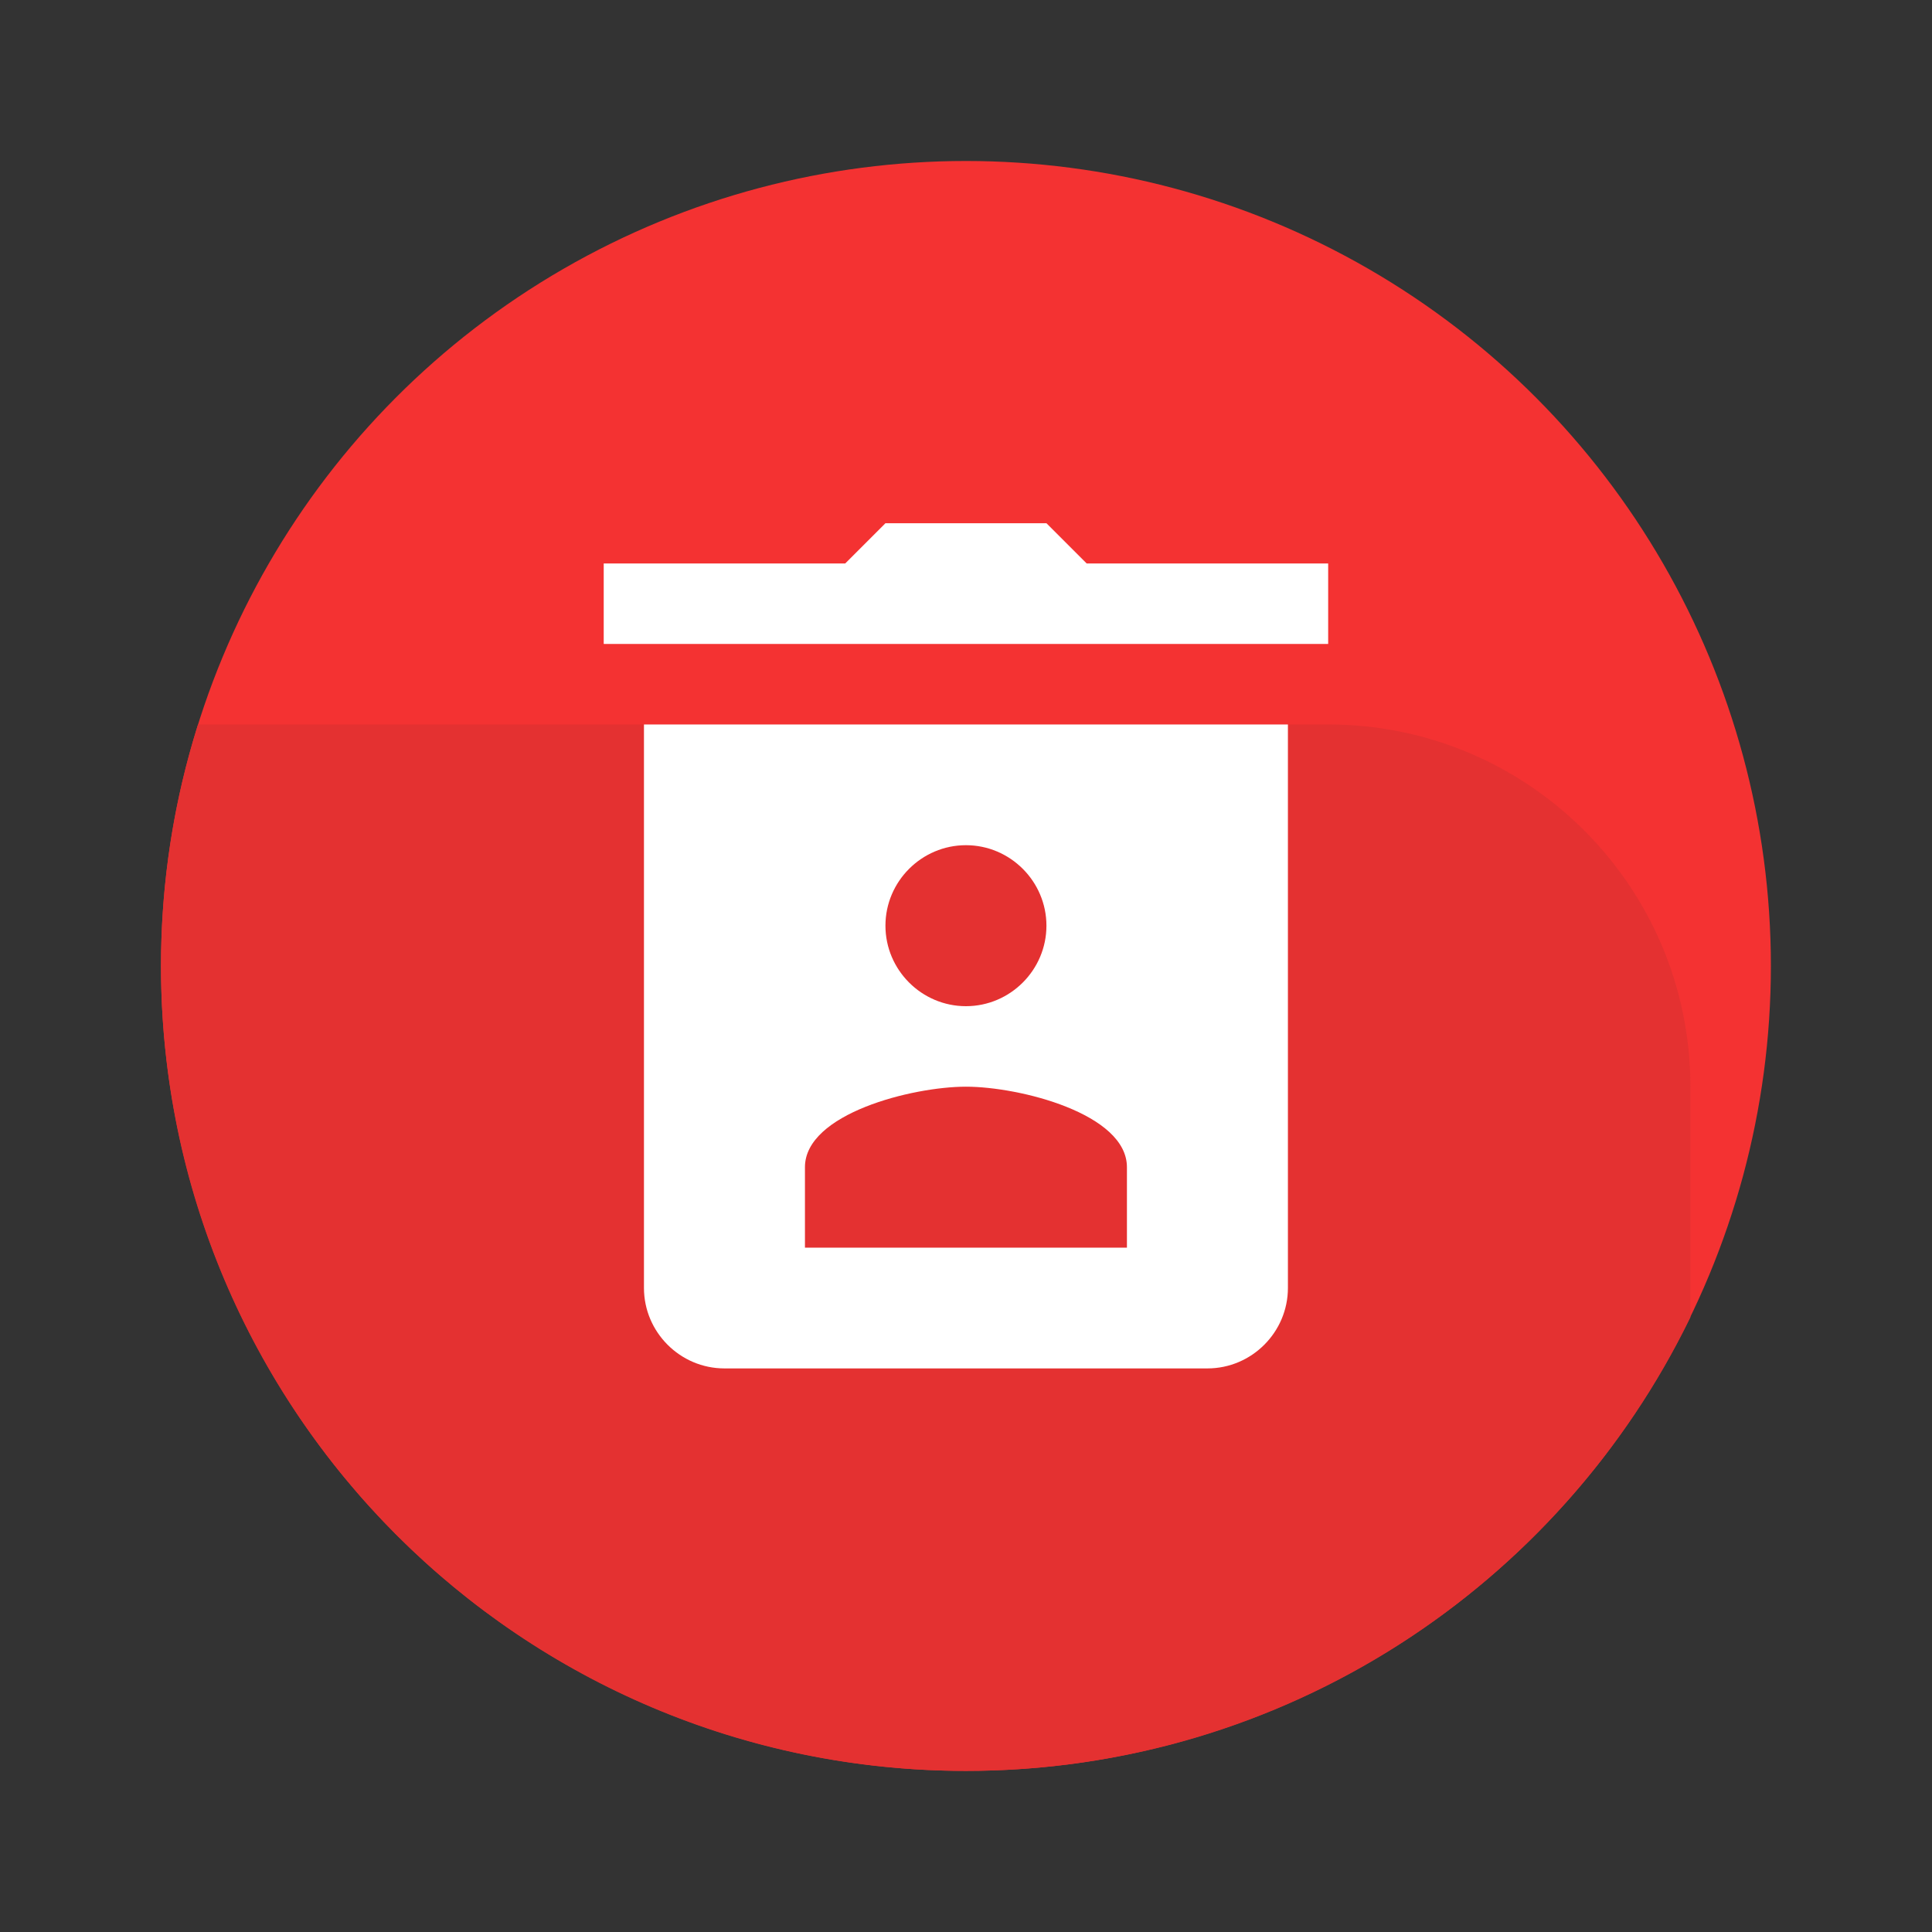 <svg xmlns="http://www.w3.org/2000/svg" xmlns:xlink="http://www.w3.org/1999/xlink" viewBox="0,0,256,256" width="48px" height="48px" fill-rule="nonzero"><rect x="0" y="0" width="256" height="256" fill="#333333" stroke="none"/><g fill="none" fill-rule="nonzero" stroke="none" stroke-width="1" stroke-linecap="butt" stroke-linejoin="miter" stroke-miterlimit="10" stroke-dasharray="" stroke-dashoffset="0" font-family="none" font-weight="none" font-size="none" text-anchor="none" style="mix-blend-mode: normal"><g transform="scale(5.333,5.333)"><circle cx="24" cy="24" r="20" fill="#f43232"></circle><path d="M42,27v5.73c-3.24,6.67 -10.08,11.27 -18,11.27c-11.05,0 -20,-8.95 -20,-20c0,-2.09 0.32,-4.1 0.92,-6h28.08c4.97,0 9,4.03 9,9z" fill="#e43131"></path><path d="M27,14l-1,-1h-4l-1,1h-6v2h3h12h3v-2z" fill="#ffffff"></path><path d="M16,18v14c0,1.1 0.9,2 2,2h12c1.1,0 2,-0.9 2,-2v-14zM24,21c1.1,0 2,0.9 2,2c0,1.1 -0.9,2 -2,2c-1.1,0 -2,-0.9 -2,-2c0,-1.1 0.9,-2 2,-2zM28,31h-8v-2c0,-1.33 2.67,-2 4,-2c1.33,0 4,0.67 4,2z" fill="#ffffff"></path></g></g></svg>